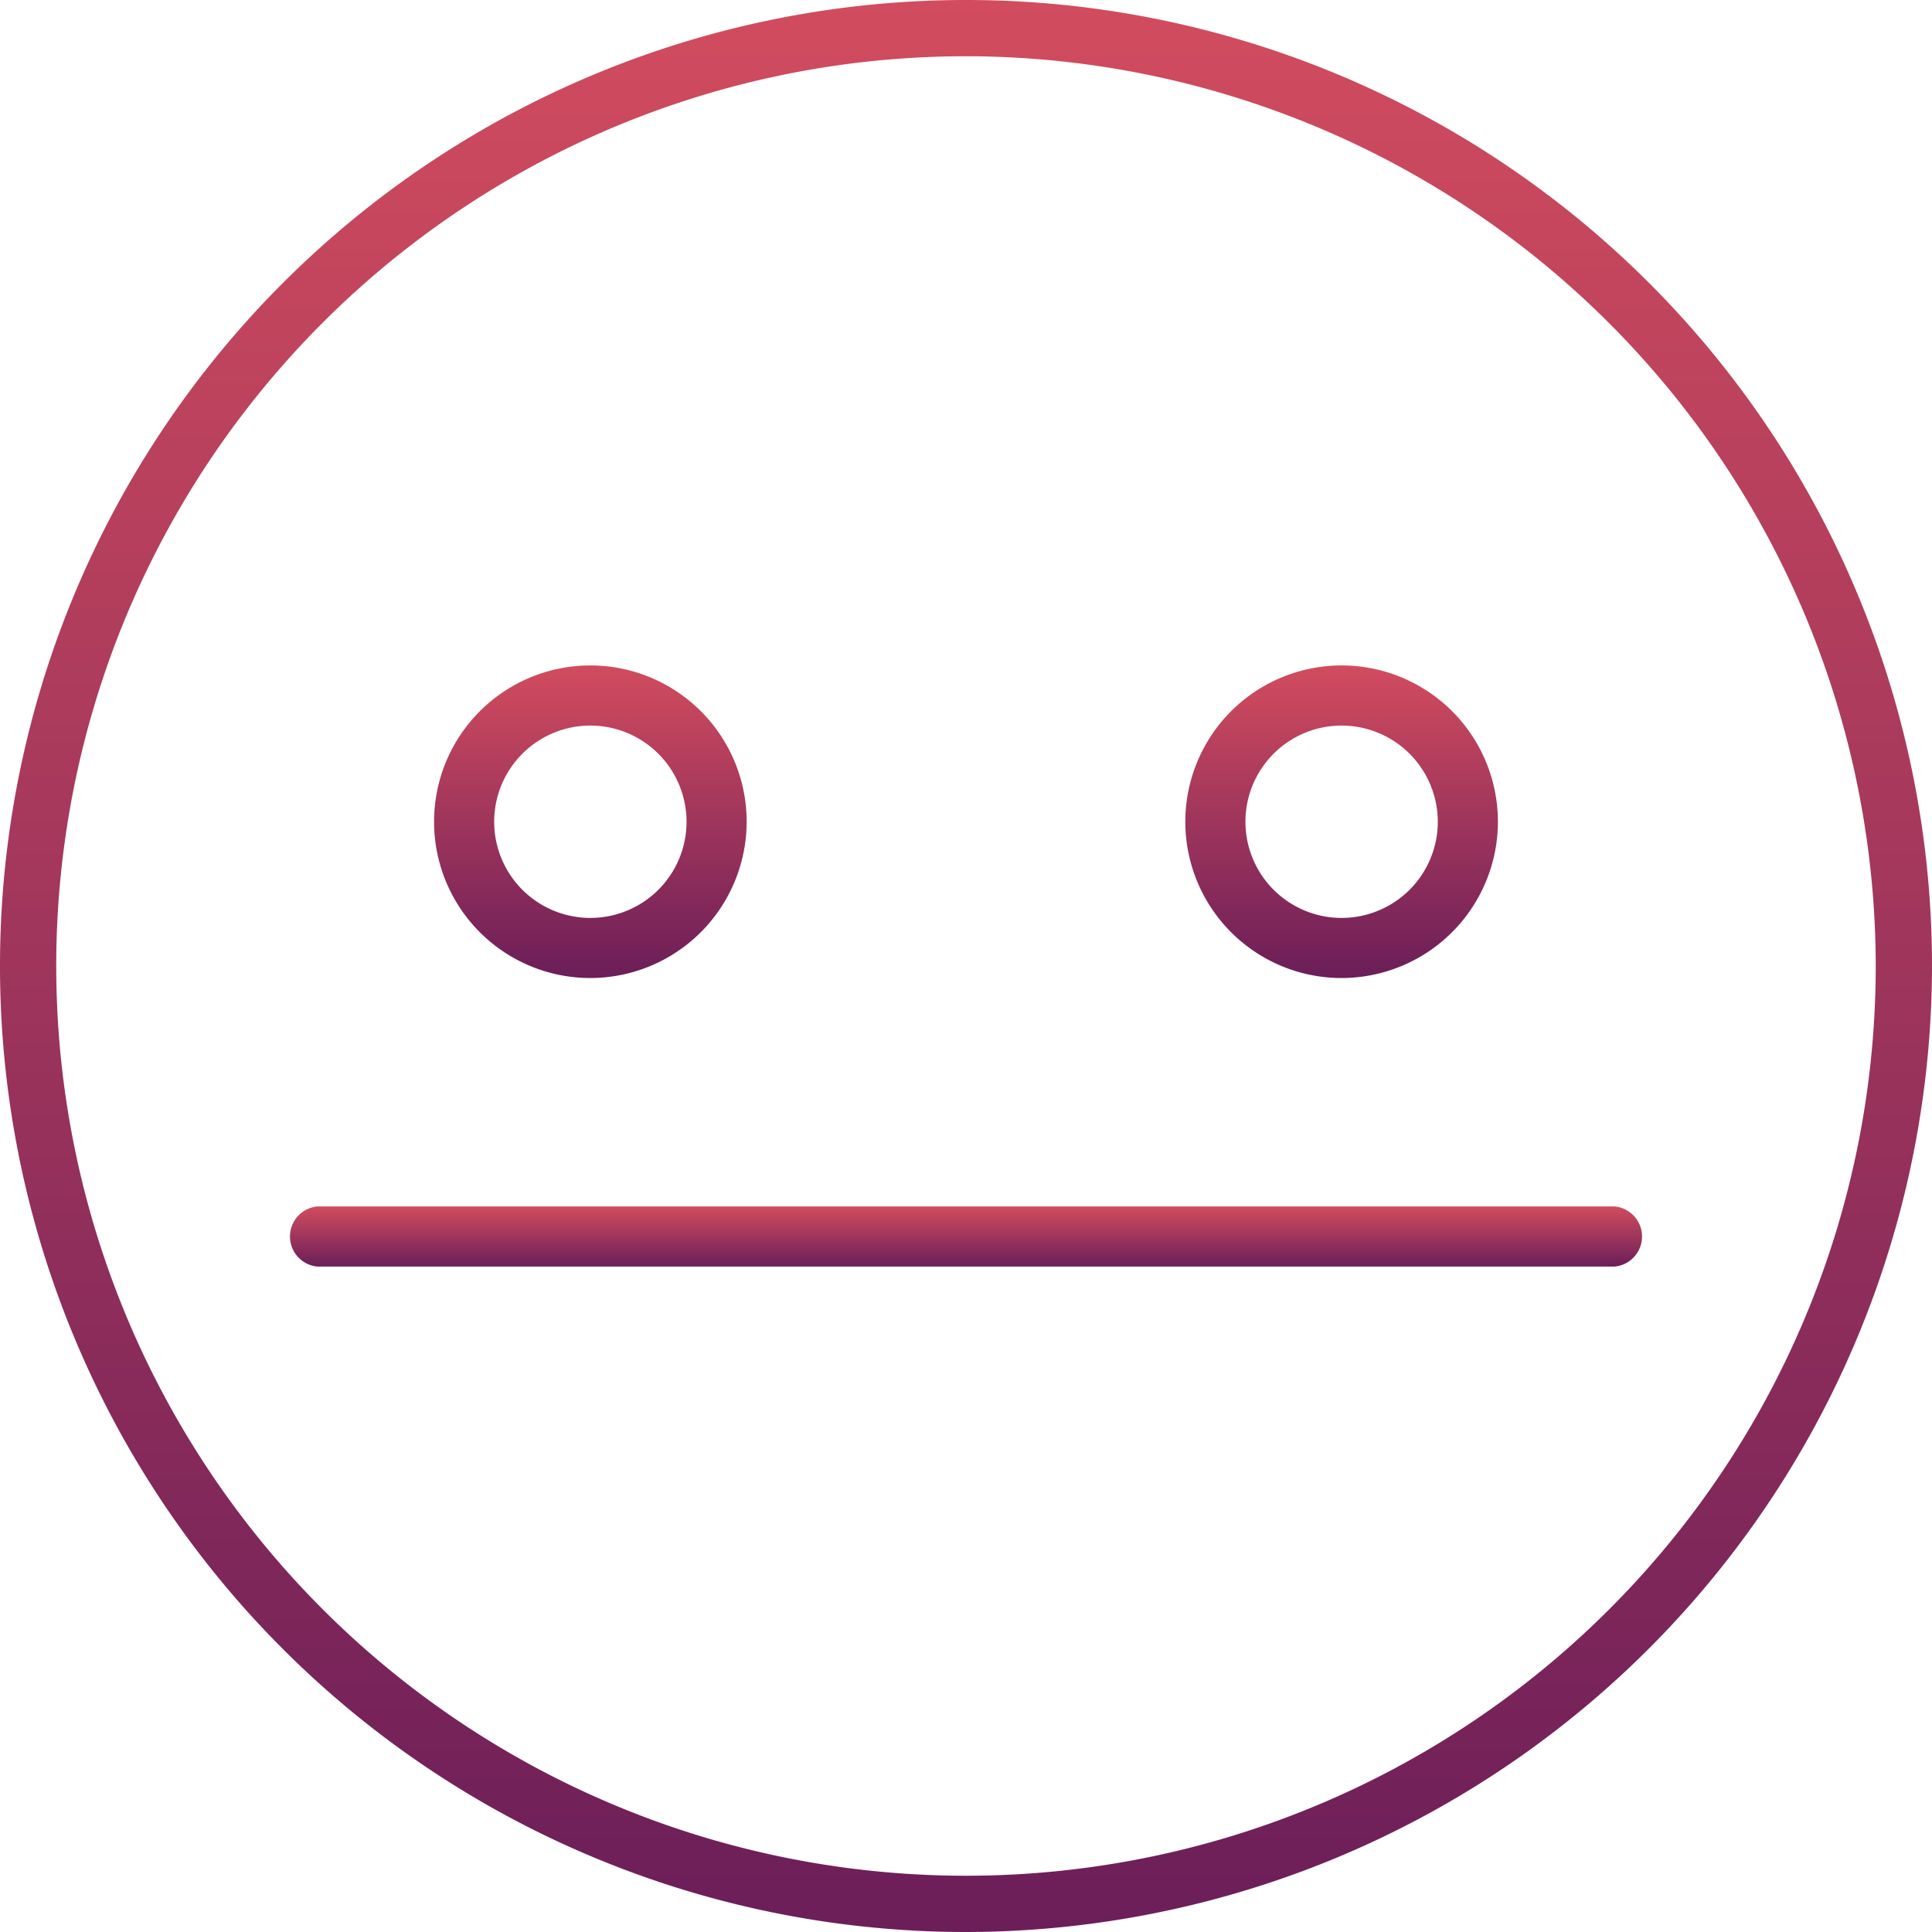 <svg xmlns="http://www.w3.org/2000/svg" xmlns:xlink="http://www.w3.org/1999/xlink" width="156" height="156" viewBox="0 0 156 156"><defs><style>.a{fill:url(#a);}</style><linearGradient id="a" x1="0.5" y1="-0.435" x2="0.5" y2="1" gradientUnits="objectBoundingBox"><stop offset="0" stop-color="#ff6060"/><stop offset="1" stop-color="#6b1e59"/></linearGradient></defs><g transform="translate(-24.479 -750.216)"><g transform="translate(47.889 803.948)"><g transform="translate(11.64)"><path class="a" d="M72.148,834.539a12.62,12.62,0,1,1,12.62-12.62A12.633,12.633,0,0,1,72.148,834.539Zm0-20.385a7.766,7.766,0,1,0,7.766,7.765A7.773,7.773,0,0,0,72.148,814.154Z" transform="translate(-59.529 -809.3)"/></g><g transform="translate(72.3)"><path class="a" d="M143.514,834.539a12.62,12.62,0,1,1,12.619-12.62A12.635,12.635,0,0,1,143.514,834.539Zm0-20.385a7.766,7.766,0,1,0,7.765,7.765A7.774,7.774,0,0,0,143.514,814.154Z" transform="translate(-130.894 -809.3)"/></g><g transform="translate(0 43.683)"><path class="a" d="M154.859,857.837H50.1a2.438,2.438,0,0,1,0-4.854H154.859a2.438,2.438,0,0,1,0,4.854Z" transform="translate(-47.889 -852.983)"/></g></g><g transform="translate(24.479 750.216)"><path class="a" d="M102.479,906.216a78,78,0,1,1,78-78A78.089,78.089,0,0,1,102.479,906.216Zm0-151.459a73.458,73.458,0,1,0,73.457,73.459A73.542,73.542,0,0,0,102.479,754.757Z" transform="translate(-24.479 -750.216)"/></g></g></svg>
